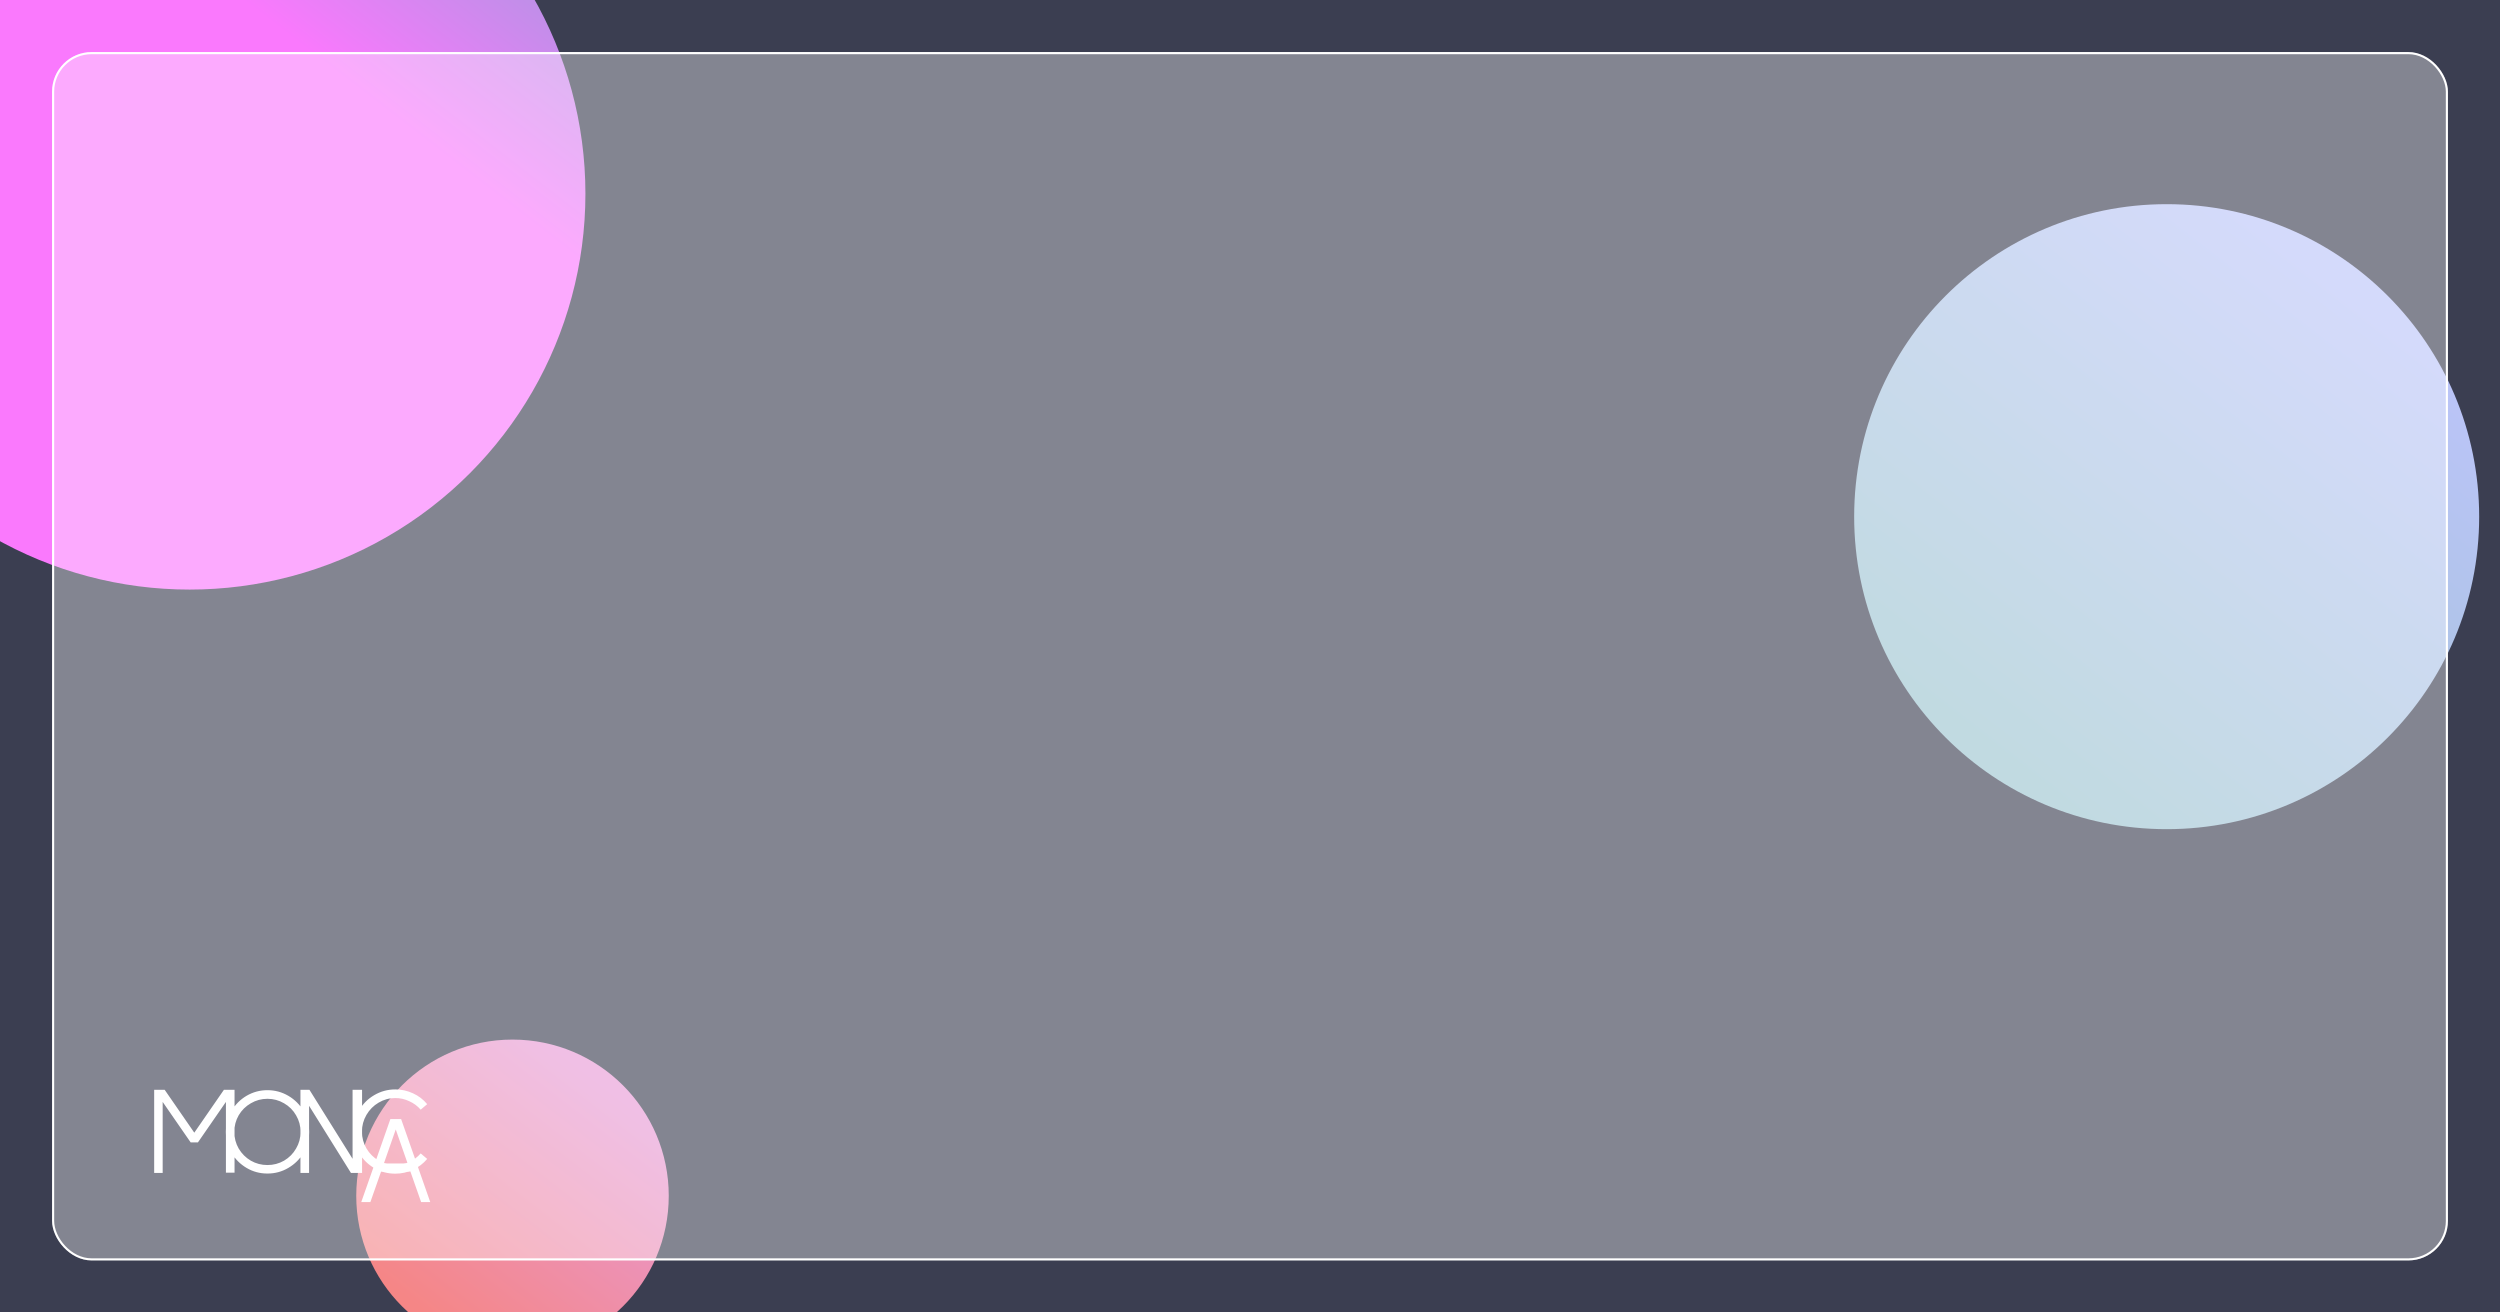 <svg width="1200" height="630" viewBox="0 0 1200 630" fill="none" xmlns="http://www.w3.org/2000/svg">
<g clip-path="url(#clip0_208_176)">
<rect width="1200" height="630" fill="#3B3E51"/>
<circle cx="1040" cy="248" r="150" fill="url(#paint0_linear_208_176)"/>
<circle cx="91" cy="93" r="190" fill="url(#paint1_linear_208_176)"/>
<circle cx="246" cy="574" r="75" fill="url(#paint2_linear_208_176)"/>
<g filter="url(#filter0_b_208_176)">
<rect x="25" y="25" width="1150" height="580" rx="19" fill="white" fill-opacity="0.37"/>
<rect x="25.5" y="25.5" width="1149" height="579" rx="18.5" stroke="white"/>
</g>
<path d="M196.98 562.3H182.94L177.78 577H173.4L187.38 537.16H192.54L206.52 577H202.14L196.98 562.3ZM195.66 558.46L189.96 542.14L184.26 558.46H195.66Z" fill="white"/>
<path d="M112.58 523.1V562.88H108.44V528.92L95 548.36H91.52L78.08 528.92V563H74V523.1H79.04L93.26 543.68L107.48 523.1H112.58ZM128.37 563.3C124.73 563.3 121.39 562.4 118.35 560.6C115.31 558.8 112.89 556.38 111.09 553.34C109.29 550.3 108.39 546.96 108.39 543.32C108.39 539.68 109.29 536.34 111.09 533.3C112.89 530.22 115.31 527.78 118.35 525.98C121.43 524.18 124.77 523.28 128.37 523.28C131.97 523.28 135.31 524.18 138.39 525.98C141.47 527.78 143.91 530.22 145.71 533.3C147.51 536.38 148.41 539.72 148.41 543.32C148.41 546.92 147.51 550.26 145.71 553.34C143.91 556.38 141.47 558.8 138.39 560.6C135.35 562.4 132.01 563.3 128.37 563.3ZM128.37 559.22C131.25 559.22 133.91 558.52 136.35 557.12C138.79 555.68 140.71 553.74 142.11 551.3C143.55 548.86 144.27 546.2 144.27 543.32C144.27 540.44 143.55 537.78 142.11 535.34C140.71 532.9 138.79 530.98 136.35 529.58C133.91 528.14 131.25 527.42 128.37 527.42C125.49 527.42 122.83 528.14 120.39 529.58C117.95 530.98 116.01 532.9 114.57 535.34C113.17 537.78 112.47 540.44 112.47 543.32C112.47 546.2 113.17 548.86 114.57 551.3C116.01 553.74 117.95 555.68 120.39 557.12C122.83 558.52 125.49 559.22 128.37 559.22ZM173.314 523.1V563H168.454L148.354 530.78V563H144.214V523.1H148.534L169.234 556.22V523.1H173.314ZM173.792 523.1V563H169.712V523.1H173.792ZM189.75 563.36C186.07 563.36 182.69 562.46 179.61 560.66C176.53 558.86 174.09 556.42 172.29 553.34C170.49 550.26 169.59 546.88 169.59 543.2C169.59 539.52 170.49 536.14 172.29 533.06C174.09 529.94 176.53 527.48 179.61 525.68C182.73 523.84 186.11 522.92 189.75 522.92C192.71 522.92 195.53 523.54 198.21 524.78C200.89 525.98 203.17 527.72 205.05 530L201.93 532.64C200.41 530.88 198.57 529.52 196.41 528.56C194.29 527.56 192.07 527.06 189.75 527.06C186.87 527.06 184.19 527.8 181.71 529.28C179.27 530.72 177.33 532.68 175.89 535.16C174.45 537.64 173.73 540.32 173.73 543.2C173.73 546.08 174.45 548.76 175.89 551.24C177.33 553.68 179.27 555.62 181.71 557.06C184.19 558.5 186.87 559.22 189.75 559.22C192.07 559.22 194.29 558.74 196.41 557.78C198.57 556.78 200.41 555.4 201.93 553.64L205.05 556.28C203.17 558.52 200.89 560.26 198.21 561.5C195.53 562.74 192.71 563.36 189.75 563.36Z" fill="white"/>
</g>
<defs>
<filter id="filter0_b_208_176" x="-10" y="-10" width="1220" height="650" filterUnits="userSpaceOnUse" color-interpolation-filters="sRGB">
<feFlood flood-opacity="0" result="BackgroundImageFix"/>
<feGaussianBlur in="BackgroundImage" stdDeviation="17.5"/>
<feComposite in2="SourceAlpha" operator="in" result="effect1_backgroundBlur_208_176"/>
<feBlend mode="normal" in="SourceGraphic" in2="effect1_backgroundBlur_208_176" result="shape"/>
</filter>
<linearGradient id="paint0_linear_208_176" x1="1115" y1="133" x2="946" y2="352" gradientUnits="userSpaceOnUse">
<stop stop-color="#BBC4F8"/>
<stop offset="1" stop-color="#9DC4D0"/>
</linearGradient>
<linearGradient id="paint1_linear_208_176" x1="186" y1="-52.667" x2="-28.067" y2="224.733" gradientUnits="userSpaceOnUse">
<stop stop-color="#C18EE9"/>
<stop offset="0.24" stop-color="#FA79FD"/>
</linearGradient>
<linearGradient id="paint2_linear_208_176" x1="283.5" y1="516.5" x2="199" y2="626" gradientUnits="userSpaceOnUse">
<stop stop-color="#E79AD6"/>
<stop offset="1" stop-color="#F58686"/>
</linearGradient>
<clipPath id="clip0_208_176">
<rect width="1200" height="630" fill="white"/>
</clipPath>
</defs>
</svg>
